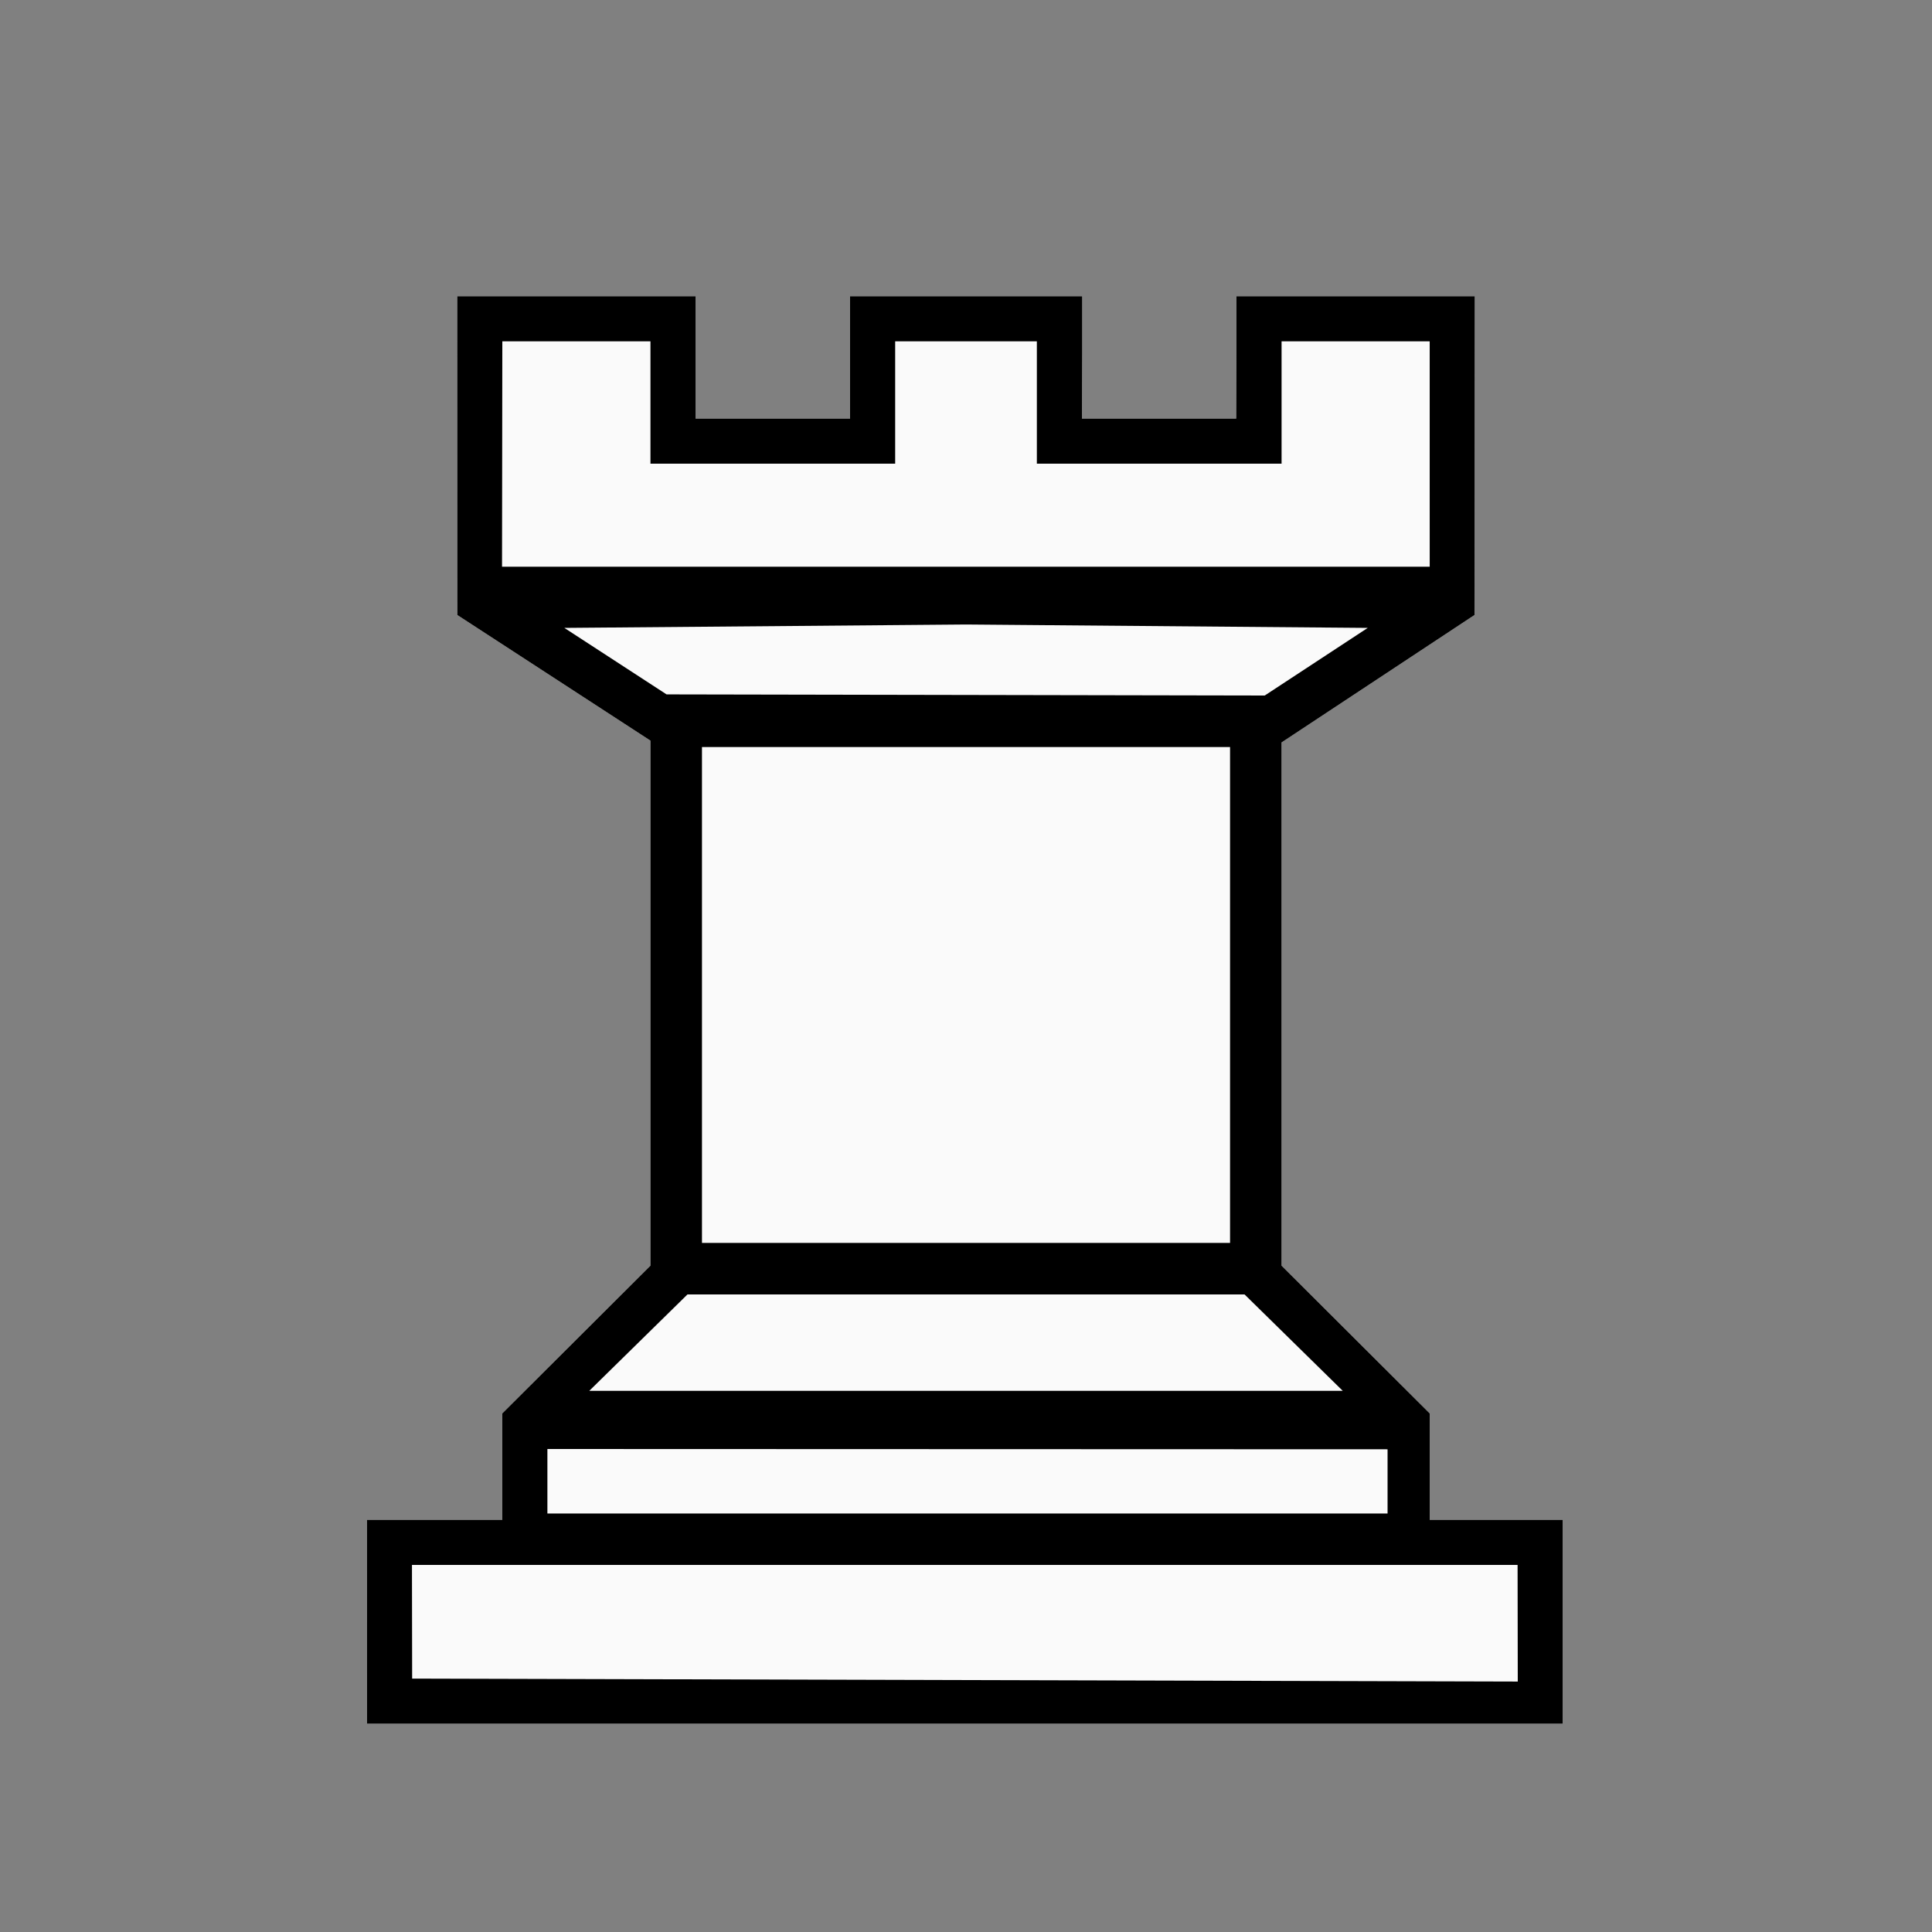 <?xml version="1.0" encoding="UTF-8"?>
<svg width="300" height="300" version="1.1" viewBox="0 0 300 300" xmlns="http://www.w3.org/2000/svg">
 <rect x="0" y="0" width="300" height="300" fill="#808080" stroke="none"/>
 <path d="m57 236h21v-16.533l23-22.935v-81.527l-29.988-19.505-0.012-49.5h37v9l1e-5 10 24-8e-6v-19l18 7e-6h18.044v9l-0.044 10h23.956l0.044-10v-9h37l-0.042 49.5-29.958 19.788v81.245c7.667 7.645 15.333 15.29 23 22.935v16.533h20.648v31.652h-185.65z" fill="#fafafa"/>
 <path d="m57 236h21v-16.533l23-22.935v-81.527l-29.988-19.505-0.012-49.5h37v9l1e-5 10 24-8e-6v-19l18 7e-6h18.044v9l-0.044 10h23.956l0.044-10v-9h37l-0.042 49.5-29.958 19.788v81.245c7.667 7.645 15.333 15.29 23 22.935v16.533h20.648v31.652h-185.65zm178.65 7-171.68 1e-5 0.028 17.652 171.68 0.458zm-20.19-17.956-130.46-0.044v10.015h130.46zm-22.206-24.044h-86.504l-15.248 14.968h117c-5.083-4.989-10.165-9.979-15.248-14.968zm-2.252-46.5v-38.5h-82v77h82zm13.382-51.75 7.998-5.25-62.38-0.528-62.37 0.528 15.87 10.324 92.884 0.176 7.998-5.25zm17.618-32.25v-17.5h-23v19h-38v-19h-22v19h-38v-19h-23l-0.047 35h144.05z"/>
</svg>
